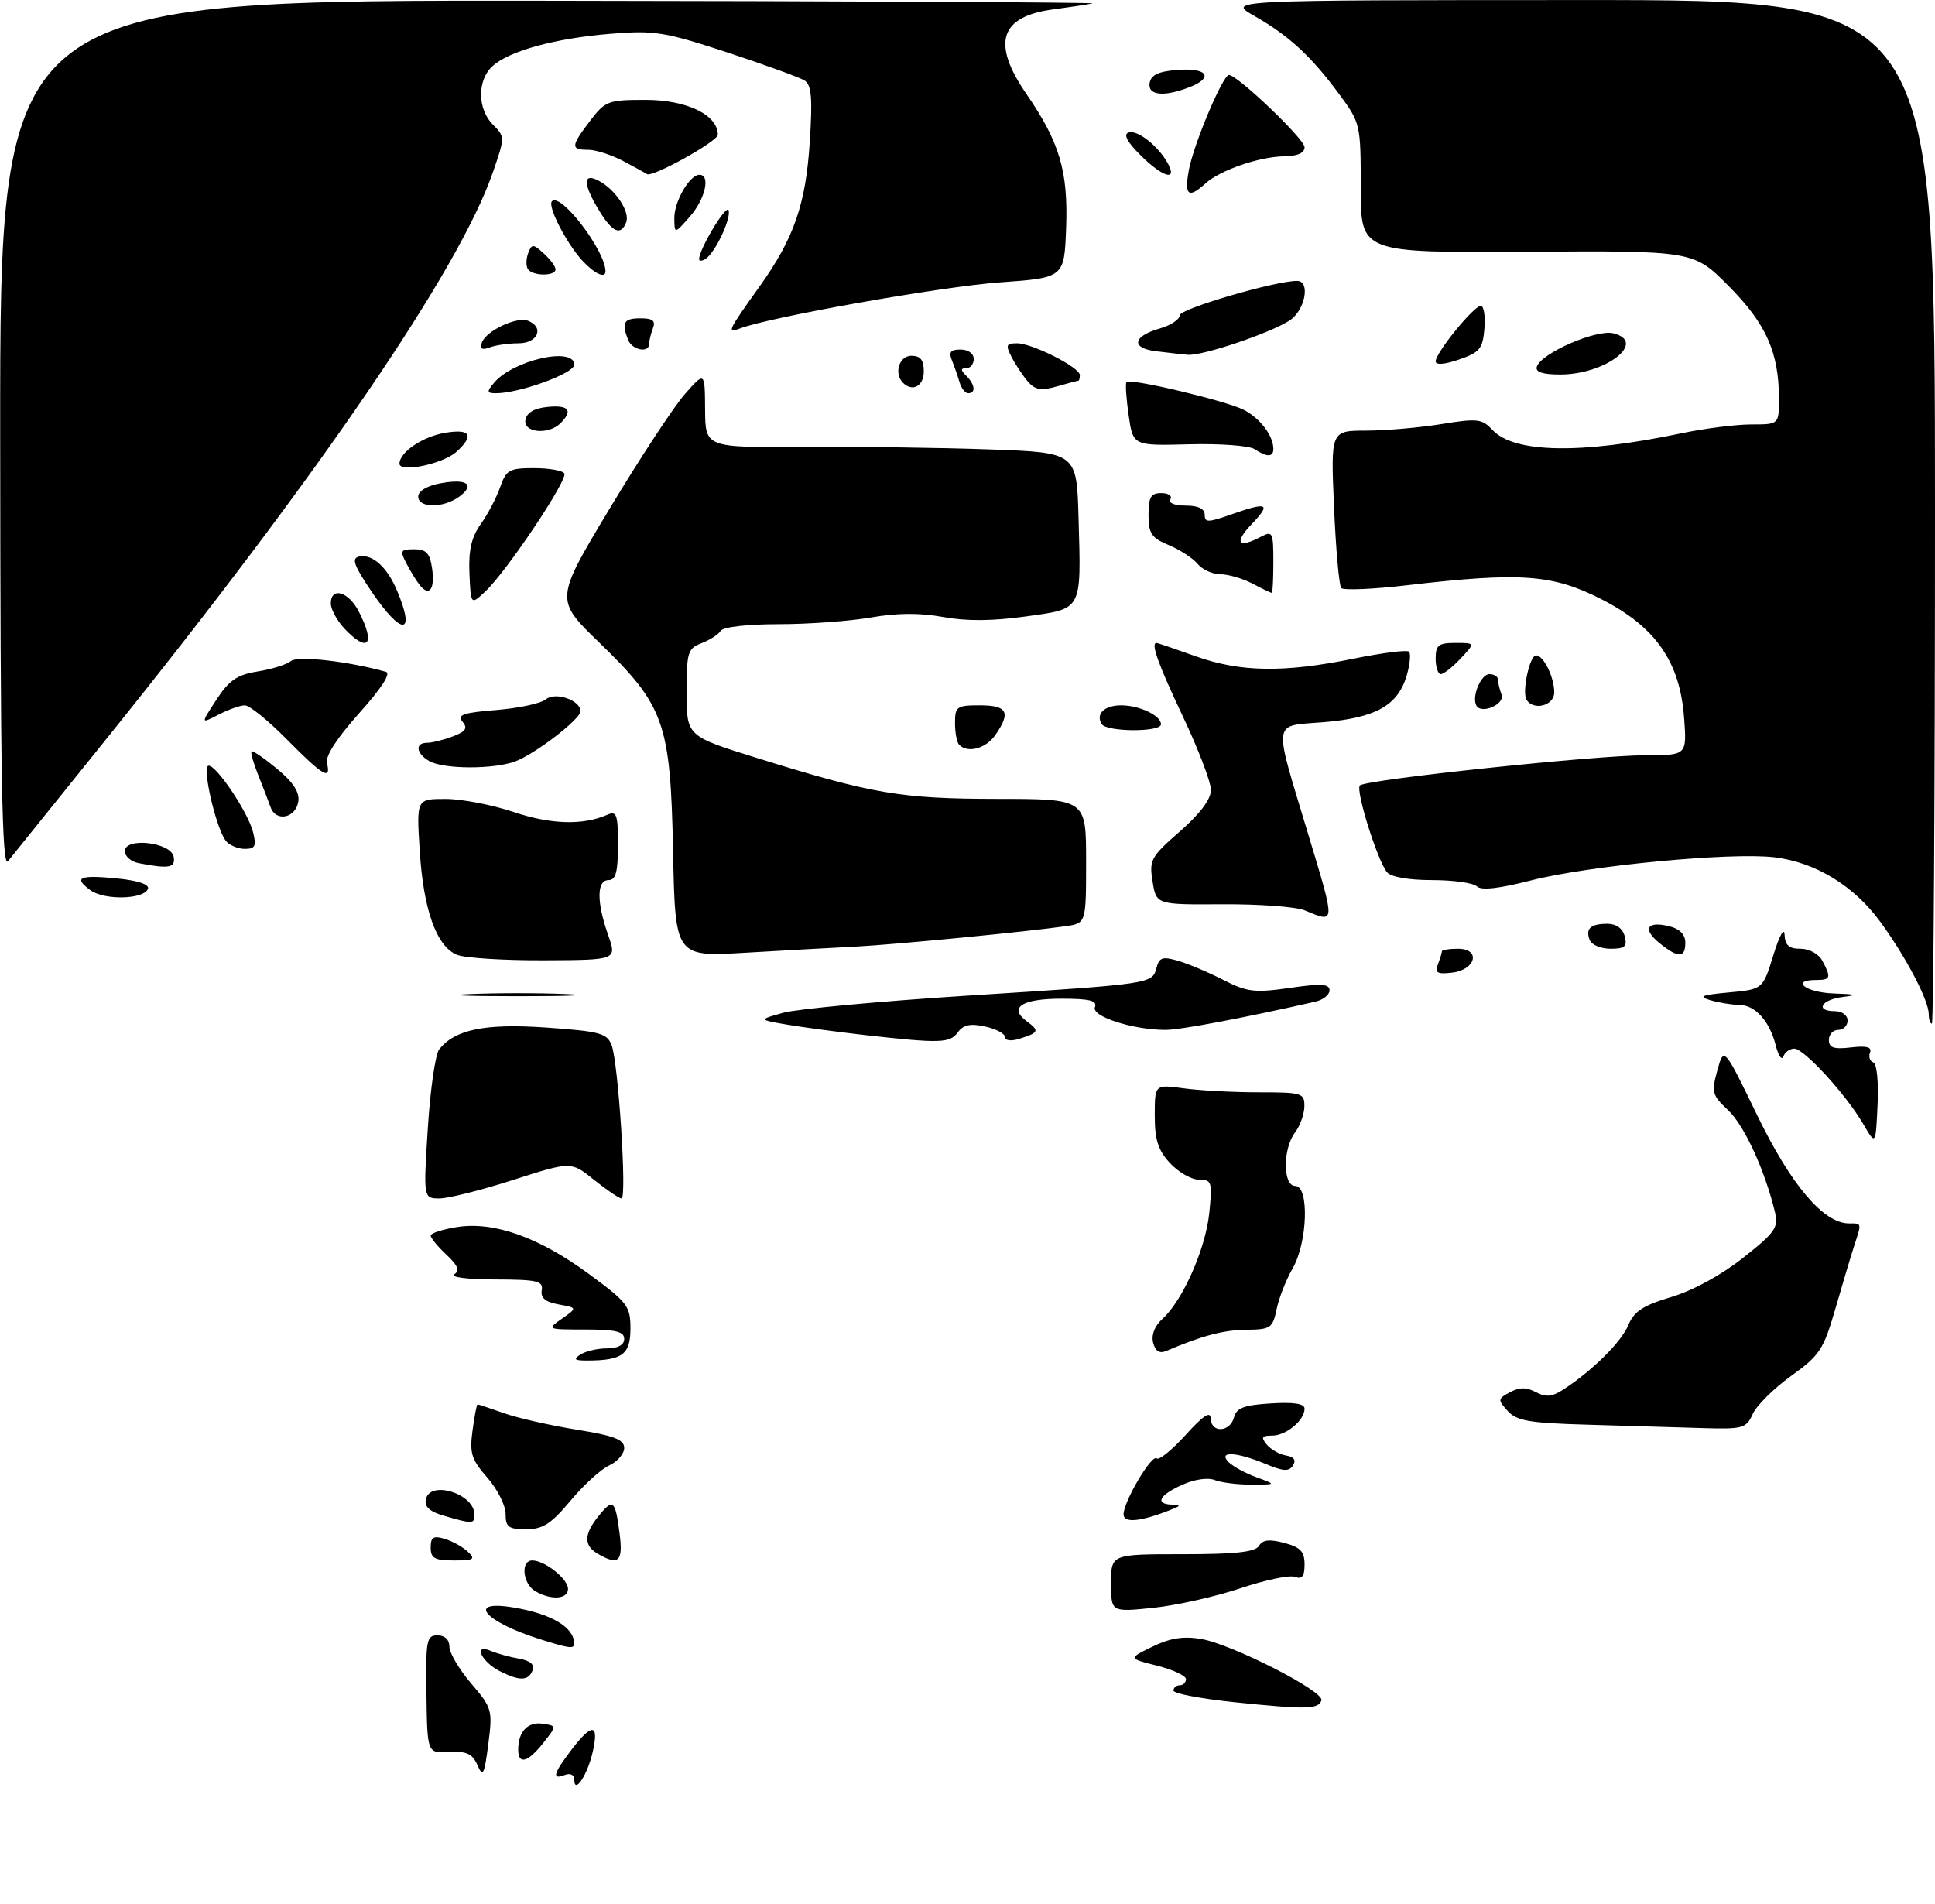 <?xml version="1.0" encoding="UTF-8" standalone="no"?>
<!DOCTYPE svg PUBLIC "-//W3C//DTD SVG 1.1//EN" "http://www.w3.org/Graphics/SVG/1.1/DTD/svg11.dtd" >
<svg xmlns="http://www.w3.org/2000/svg" xmlns:xlink="http://www.w3.org/1999/xlink" version="1.1" viewBox="0 0 310 305">
 <g >
 <path fill="currentColor"
d=" M 92.00 285.09 C 92.00 284.34 91.36 284.03 90.50 284.36 C 88.37 285.18 88.63 284.17 91.55 280.34 C 94.85 276.01 95.99 276.11 94.97 280.62 C 94.13 284.37 92.00 287.57 92.00 285.09 Z  M 76.49 282.80 C 75.68 280.96 74.77 280.54 71.96 280.69 C 68.45 280.89 68.45 280.89 68.32 271.44 C 68.19 262.77 68.34 262.00 70.09 262.00 C 71.27 262.00 72.00 262.70 72.00 263.82 C 72.00 264.82 73.57 267.47 75.48 269.70 C 78.84 273.63 78.93 273.96 78.23 279.43 C 77.59 284.37 77.37 284.80 76.49 282.80 Z  M 83.02 280.25 C 83.04 277.39 84.58 275.80 86.96 276.16 C 89.20 276.50 89.20 276.50 87.03 279.25 C 84.54 282.40 82.99 282.79 83.02 280.25 Z  M 197.75 272.71 C 192.39 272.15 188.00 271.32 188.00 270.85 C 188.00 270.38 188.45 270.00 189.00 270.00 C 189.55 270.00 190.00 269.56 190.00 269.01 C 190.00 268.47 187.92 267.50 185.38 266.86 C 180.75 265.70 180.75 265.70 184.63 263.81 C 187.44 262.44 189.57 262.10 192.39 262.57 C 197.34 263.40 212.18 270.96 211.70 272.41 C 211.23 273.86 209.30 273.90 197.75 272.71 Z  M 80.08 267.74 C 77.08 266.21 75.76 263.27 78.61 264.48 C 79.65 264.92 81.71 265.49 83.18 265.74 C 84.96 266.05 85.68 266.67 85.32 267.60 C 84.67 269.31 83.25 269.35 80.08 267.74 Z  M 86.50 262.61 C 77.57 259.80 74.61 256.26 82.25 257.53 C 88.29 258.53 91.93 260.67 91.98 263.25 C 92.00 264.21 91.36 264.14 86.50 262.61 Z  M 178.00 253.64 C 178.00 249.00 178.00 249.00 189.45 249.00 C 197.94 249.00 201.11 248.65 201.70 247.66 C 202.29 246.68 203.36 246.56 205.75 247.19 C 208.35 247.88 209.00 248.57 209.00 250.64 C 209.00 252.54 208.60 253.06 207.47 252.63 C 206.62 252.30 202.67 253.13 198.69 254.47 C 194.71 255.80 188.42 257.21 184.73 257.59 C 178.00 258.28 178.00 258.28 178.00 253.64 Z  M 85.75 254.92 C 83.73 253.75 83.37 250.00 85.28 250.00 C 87.28 250.00 91.00 252.96 91.00 254.56 C 91.00 256.22 88.30 256.41 85.75 254.92 Z  M 69.00 247.93 C 69.00 246.26 69.42 245.99 71.25 246.54 C 72.49 246.91 74.16 247.84 74.96 248.61 C 76.23 249.81 75.92 250.00 72.71 250.00 C 69.63 250.00 69.00 249.65 69.00 247.93 Z  M 95.75 248.92 C 93.49 247.60 93.54 245.79 95.91 242.86 C 98.23 240.00 98.57 240.30 99.27 245.75 C 99.84 250.21 99.10 250.87 95.75 248.92 Z  M 81.00 242.53 C 81.00 241.18 79.68 238.57 78.07 236.73 C 75.53 233.83 75.21 232.84 75.70 229.20 C 76.01 226.89 76.37 225.00 76.51 225.00 C 76.64 225.00 78.54 225.63 80.73 226.40 C 82.91 227.18 88.15 228.36 92.35 229.04 C 98.40 230.02 100.00 230.63 100.00 231.98 C 100.00 232.91 98.92 234.17 97.61 234.77 C 96.29 235.37 93.50 237.91 91.40 240.43 C 88.28 244.16 86.97 245.00 84.29 245.00 C 81.46 245.00 81.00 244.66 81.00 242.53 Z  M 71.19 242.86 C 68.84 242.19 67.97 241.41 68.23 240.20 C 68.88 237.09 76.00 239.31 76.00 242.62 C 76.00 244.18 75.78 244.19 71.19 242.86 Z  M 180.00 242.62 C 180.00 240.56 184.55 232.88 185.31 233.65 C 185.67 234.00 187.75 232.32 189.94 229.90 C 192.77 226.77 193.93 226.01 193.96 227.25 C 194.01 229.62 197.06 229.48 197.69 227.09 C 198.09 225.56 199.28 225.11 203.60 224.84 C 207.27 224.61 209.00 224.88 209.00 225.68 C 209.00 227.55 206.05 230.00 203.81 230.00 C 202.13 230.00 201.98 230.27 202.95 231.44 C 203.61 232.23 205.00 233.02 206.05 233.19 C 207.31 233.40 207.68 233.93 207.15 234.77 C 206.51 235.79 205.62 235.74 202.71 234.52 C 198.08 232.59 195.05 232.45 196.84 234.25 C 197.53 234.94 199.53 236.03 201.29 236.67 C 204.50 237.85 204.50 237.85 200.50 237.85 C 198.30 237.86 195.65 237.53 194.61 237.12 C 193.50 236.68 191.32 237.00 189.36 237.90 C 185.70 239.55 184.99 240.96 187.75 241.06 C 189.23 241.12 189.19 241.25 187.50 241.91 C 182.72 243.80 180.00 244.05 180.00 242.62 Z  M 254.38 228.25 C 244.99 227.99 242.99 227.64 241.54 226.05 C 239.92 224.26 239.94 224.10 241.92 223.04 C 243.44 222.23 244.55 222.23 246.07 223.04 C 247.67 223.89 248.67 223.79 250.53 222.57 C 255.22 219.50 259.77 214.97 260.89 212.25 C 261.79 210.09 263.26 209.13 267.77 207.79 C 271.24 206.75 275.78 204.27 279.26 201.51 C 284.40 197.45 284.95 196.65 284.37 194.23 C 282.77 187.53 279.44 180.29 276.88 177.89 C 274.29 175.47 274.16 175.00 275.13 171.48 C 276.18 167.68 276.18 167.68 281.54 178.73 C 286.97 189.90 292.15 196.00 296.23 196.00 C 298.30 196.00 298.27 195.87 297.05 199.60 C 296.53 201.20 295.18 205.73 294.04 209.67 C 292.14 216.23 291.54 217.14 286.95 220.44 C 284.19 222.42 281.43 225.16 280.81 226.52 C 279.75 228.85 279.26 228.99 272.59 228.79 C 268.69 228.67 260.49 228.43 254.38 228.25 Z  M 93.00 217.00 C 93.83 216.47 95.74 216.02 97.25 216.02 C 99.02 216.01 100.00 215.47 100.00 214.50 C 100.00 213.33 98.64 213.00 93.78 213.00 C 87.59 213.00 87.57 212.99 90.03 211.26 C 92.50 209.53 92.50 209.53 89.50 208.98 C 87.37 208.59 86.59 207.94 86.79 206.72 C 87.05 205.22 86.10 205.00 79.29 204.98 C 75.00 204.98 72.07 204.61 72.76 204.17 C 73.70 203.57 73.38 202.76 71.51 201.01 C 70.13 199.71 69.00 198.34 69.00 197.95 C 69.00 197.57 70.88 196.96 73.17 196.59 C 79.10 195.64 86.29 198.19 94.30 204.07 C 100.57 208.68 101.00 209.24 101.00 212.88 C 101.00 217.01 99.68 217.97 94.00 217.97 C 92.02 217.97 91.81 217.77 93.00 217.00 Z  M 184.74 215.11 C 184.42 213.87 184.98 212.43 186.22 211.31 C 189.48 208.36 193.13 200.11 193.73 194.36 C 194.24 189.34 194.14 189.00 192.09 189.00 C 190.89 189.00 188.80 187.81 187.45 186.35 C 185.53 184.28 185.00 182.63 185.00 178.72 C 185.00 173.73 185.00 173.73 189.64 174.36 C 192.19 174.71 197.59 175.00 201.64 175.00 C 208.62 175.00 209.00 175.12 208.97 177.25 C 208.95 178.49 208.28 180.37 207.47 181.44 C 205.49 184.06 205.51 190.00 207.50 190.00 C 209.77 190.00 209.49 199.03 207.10 203.19 C 206.05 205.01 204.89 207.96 204.52 209.75 C 203.89 212.78 203.56 213.00 199.67 213.04 C 196.00 213.08 192.58 213.99 186.88 216.42 C 185.76 216.90 185.10 216.50 184.74 215.11 Z  M 68.54 180.75 C 68.93 174.56 69.75 168.87 70.37 168.10 C 72.93 164.91 77.74 163.94 87.60 164.63 C 96.16 165.24 97.25 165.53 97.99 167.46 C 99.06 170.29 100.46 192.00 99.57 192.00 C 99.19 192.00 97.22 190.66 95.18 189.03 C 91.49 186.06 91.49 186.06 82.24 189.03 C 77.16 190.66 71.84 192.00 70.42 192.00 C 67.83 192.00 67.83 192.00 68.54 180.75 Z  M 298.50 180.07 C 295.75 175.35 289.02 168.00 287.46 168.00 C 286.75 168.00 285.96 168.56 285.71 169.25 C 285.45 169.94 284.91 169.15 284.49 167.50 C 283.49 163.55 281.19 161.00 278.60 160.99 C 277.44 160.98 275.38 160.64 274.00 160.24 C 271.99 159.65 272.58 159.40 276.96 159.00 C 282.42 158.50 282.42 158.50 284.11 153.00 C 285.06 149.92 285.85 148.49 285.90 149.75 C 285.98 151.45 286.60 152.00 288.46 152.00 C 289.88 152.00 291.37 152.83 291.96 153.93 C 293.40 156.62 293.28 157.00 291.00 157.00 C 286.72 157.00 289.27 159.01 293.75 159.16 C 297.40 159.28 297.75 159.41 295.25 159.72 C 291.73 160.16 290.72 162.00 294.00 162.00 C 295.11 162.00 296.00 162.67 296.00 163.50 C 296.00 164.32 295.32 165.00 294.50 165.00 C 293.68 165.00 293.00 165.72 293.00 166.61 C 293.00 167.86 293.78 168.13 296.53 167.81 C 299.05 167.51 299.93 167.75 299.59 168.63 C 299.33 169.31 299.56 170.02 300.11 170.20 C 300.68 170.39 300.98 173.32 300.80 177.02 C 300.50 183.50 300.50 183.50 298.50 180.07 Z  M 138.50 165.82 C 134.10 165.32 128.47 164.56 126.00 164.14 C 121.50 163.36 121.50 163.36 125.50 162.25 C 127.70 161.64 140.97 160.41 155.00 159.51 C 184.65 157.63 184.60 157.63 185.28 155.05 C 185.71 153.40 186.26 153.21 188.67 153.91 C 190.26 154.36 193.52 155.73 195.92 156.96 C 199.80 158.94 200.97 159.08 206.64 158.27 C 211.67 157.54 213.00 157.62 213.00 158.66 C 213.00 159.37 211.99 160.19 210.75 160.47 C 199.07 163.12 189.09 165.00 186.74 165.00 C 181.54 165.00 174.84 162.85 175.41 161.37 C 175.82 160.31 174.61 160.00 170.03 160.00 C 163.69 160.00 161.51 161.44 164.52 163.64 C 166.58 165.15 166.44 165.46 163.25 166.44 C 161.97 166.84 161.00 166.71 161.00 166.15 C 161.00 165.60 159.57 164.84 157.82 164.46 C 155.46 163.94 154.34 164.18 153.46 165.38 C 152.17 167.14 150.68 167.19 138.50 165.82 Z  M 309.00 162.46 C 309.00 160.28 305.36 153.33 301.28 147.74 C 297.03 141.90 290.83 138.12 284.23 137.34 C 277.29 136.52 254.57 138.68 245.33 141.04 C 240.15 142.37 237.29 142.69 236.61 142.01 C 236.05 141.45 232.82 141.00 229.42 141.00 C 225.70 141.00 222.84 140.50 222.22 139.75 C 220.66 137.86 217.14 126.60 217.86 125.84 C 218.77 124.90 255.61 121.00 263.59 121.00 C 270.24 121.00 270.24 121.00 269.81 115.08 C 269.16 106.04 265.27 100.44 256.56 96.00 C 248.74 92.01 243.63 91.64 225.51 93.75 C 220.02 94.40 215.23 94.60 214.88 94.21 C 214.53 93.82 214.01 87.99 213.72 81.25 C 213.19 69.00 213.19 69.00 218.84 68.99 C 221.95 68.99 227.37 68.52 230.89 67.95 C 236.71 67.00 237.43 67.09 239.11 68.89 C 242.57 72.60 253.26 72.79 269.32 69.43 C 273.06 68.64 278.13 68.00 280.57 68.00 C 285.00 68.00 285.00 68.00 285.00 63.87 C 285.00 56.47 282.95 51.87 276.95 45.83 C 271.32 40.16 271.32 40.16 244.66 40.33 C 218.00 40.50 218.00 40.50 218.00 30.13 C 218.00 19.91 217.95 19.71 214.58 15.13 C 210.09 9.03 206.48 5.70 201.00 2.58 C 196.50 0.02 196.50 0.02 253.25 0.01 C 310.00 0.00 310.00 0.00 310.00 82.00 C 310.00 127.10 309.77 164.00 309.50 164.00 C 309.23 164.00 309.00 163.31 309.00 162.46 Z  M 75.25 159.26 C 79.51 159.07 86.49 159.07 90.75 159.26 C 95.01 159.44 91.53 159.60 83.00 159.60 C 74.47 159.60 70.99 159.44 75.25 159.26 Z  M 230.36 154.50 C 230.71 153.58 231.00 152.65 231.00 152.42 C 231.00 152.19 232.16 152.00 233.57 152.00 C 237.30 152.00 236.44 155.39 232.60 155.83 C 230.26 156.10 229.84 155.85 230.36 154.50 Z  M 73.21 152.97 C 69.93 151.63 67.83 145.77 67.24 136.25 C 66.72 128.00 66.72 128.00 71.39 128.00 C 73.96 128.00 78.85 128.94 82.25 130.08 C 88.20 132.09 93.39 132.25 97.25 130.55 C 98.80 129.87 99.00 130.43 99.00 135.39 C 99.00 139.71 98.65 141.00 97.50 141.00 C 95.59 141.00 95.56 144.49 97.42 149.78 C 98.84 153.80 98.84 153.80 87.17 153.85 C 80.75 153.88 74.47 153.48 73.21 152.97 Z  M 107.83 136.40 C 107.41 115.73 106.47 113.07 95.94 102.88 C 88.91 96.06 88.91 96.06 97.70 81.43 C 102.54 73.39 107.94 65.16 109.71 63.15 C 112.92 59.50 112.92 59.50 112.96 65.60 C 113.00 71.71 113.00 71.71 128.75 71.60 C 137.41 71.55 150.80 71.72 158.50 72.00 C 172.50 72.50 172.50 72.50 172.79 83.00 C 173.21 98.01 173.50 97.48 164.27 98.77 C 158.95 99.51 154.79 99.53 151.09 98.85 C 147.38 98.17 143.73 98.19 139.51 98.93 C 136.11 99.52 129.46 100.00 124.73 100.00 C 119.73 100.00 115.84 100.45 115.46 101.06 C 115.10 101.65 113.72 102.53 112.40 103.04 C 110.18 103.88 110.00 104.48 110.00 110.94 C 110.00 117.93 110.00 117.93 121.25 121.43 C 139.82 127.21 144.30 127.97 159.75 127.99 C 174.00 128.00 174.00 128.00 174.00 137.95 C 174.00 147.91 174.00 147.91 170.75 148.38 C 164.58 149.27 143.48 151.32 137.00 151.66 C 133.43 151.84 125.48 152.28 119.34 152.64 C 108.17 153.29 108.17 153.29 107.83 136.40 Z  M 265.86 151.09 C 263.07 148.83 263.86 147.50 267.45 148.40 C 269.11 148.81 270.00 149.73 270.00 151.02 C 270.00 153.51 268.87 153.53 265.86 151.09 Z  M 254.68 150.60 C 253.97 148.77 254.82 148.00 257.55 148.00 C 258.93 148.00 259.97 148.76 260.29 150.00 C 260.72 151.65 260.32 152.00 258.01 152.00 C 256.47 152.00 254.97 151.37 254.68 150.60 Z  M 209.00 145.84 C 207.62 145.27 201.72 144.84 195.88 144.87 C 185.25 144.94 185.25 144.94 184.65 141.24 C 184.09 137.77 184.36 137.28 189.03 133.20 C 192.27 130.35 194.00 128.05 194.00 126.56 C 194.00 125.30 191.97 119.99 189.50 114.77 C 185.54 106.40 184.32 103.00 185.28 103.00 C 185.44 103.00 188.25 103.96 191.53 105.13 C 198.72 107.70 205.70 107.80 216.88 105.52 C 221.44 104.59 225.42 104.09 225.73 104.40 C 226.04 104.71 225.89 106.39 225.39 108.13 C 224.00 112.98 220.48 114.99 212.16 115.69 C 203.70 116.40 203.92 114.83 209.61 133.74 C 213.99 148.26 214.01 147.91 209.00 145.84 Z  M 14.50 142.63 C 11.70 140.58 12.69 140.14 18.79 140.74 C 22.05 141.06 23.94 141.69 23.71 142.38 C 23.15 144.10 16.75 144.27 14.50 142.63 Z  M 0.03 69.75 C 0.00 0.00 0.00 0.00 88.25 0.12 C 136.79 0.18 175.82 0.38 175.00 0.55 C 174.18 0.73 171.37 1.15 168.76 1.50 C 160.19 2.62 158.82 6.88 164.41 15.01 C 169.77 22.80 171.13 27.40 170.80 36.52 C 170.50 44.50 170.50 44.50 160.16 45.24 C 150.91 45.90 123.28 50.80 118.53 52.63 C 116.39 53.45 116.58 53.04 121.69 45.89 C 127.18 38.21 129.08 32.76 129.72 22.86 C 130.19 15.70 130.01 13.62 128.90 12.90 C 128.13 12.41 122.55 10.38 116.50 8.39 C 106.45 5.10 104.84 4.84 97.86 5.41 C 88.97 6.13 81.61 8.14 78.91 10.59 C 76.44 12.82 76.47 17.47 78.96 19.96 C 80.91 21.91 80.91 21.96 78.96 27.61 C 73.61 43.16 51.16 76.03 16.57 118.97 C 8.83 128.57 1.95 137.12 1.28 137.97 C 0.32 139.18 0.06 124.76 0.03 69.75 Z  M 22.25 138.29 C 21.01 138.06 20.00 137.19 20.00 136.37 C 20.00 134.09 27.37 134.93 27.82 137.25 C 28.15 139.03 27.10 139.23 22.25 138.29 Z  M 36.20 134.74 C 34.83 133.09 32.67 124.49 33.21 122.86 C 33.74 121.29 39.64 129.74 40.55 133.35 C 41.10 135.55 40.88 136.00 39.23 136.00 C 38.14 136.00 36.77 135.43 36.20 134.74 Z  M 43.35 129.32 C 42.99 128.32 42.09 125.97 41.34 124.10 C 40.59 122.22 40.12 120.55 40.29 120.37 C 40.47 120.20 42.30 121.45 44.36 123.15 C 46.93 125.26 48.01 126.90 47.80 128.36 C 47.42 131.06 44.21 131.76 43.35 129.32 Z  M 46.00 118.50 C 43.01 115.47 39.97 113.00 39.23 113.00 C 38.50 113.00 36.60 113.67 35.01 114.49 C 32.13 115.99 32.13 115.99 34.67 112.10 C 36.73 108.96 37.99 108.10 41.31 107.57 C 43.56 107.21 45.95 106.46 46.62 105.90 C 47.68 105.02 55.82 105.94 61.83 107.63 C 62.68 107.86 61.11 110.28 57.55 114.25 C 54.01 118.20 52.10 121.14 52.38 122.25 C 53.09 125.10 51.74 124.31 46.00 118.50 Z  M 68.75 121.92 C 66.64 120.69 66.45 119.00 68.43 119.00 C 69.22 119.00 71.07 118.54 72.54 117.98 C 74.63 117.19 74.97 116.67 74.10 115.62 C 73.19 114.52 74.19 114.18 79.50 113.75 C 83.09 113.46 86.66 112.70 87.45 112.04 C 88.96 110.79 93.00 112.17 93.00 113.95 C 93.00 115.20 85.80 120.75 82.58 121.97 C 79.13 123.28 71.04 123.25 68.75 121.92 Z  M 153.67 119.33 C 153.30 118.97 153.00 117.39 153.00 115.83 C 153.00 113.19 153.27 113.00 157.00 113.00 C 161.40 113.00 161.99 114.15 159.44 117.78 C 157.94 119.93 155.04 120.71 153.67 119.33 Z  M 176.50 116.00 C 175.50 114.38 176.93 113.00 179.62 113.00 C 182.55 113.00 186.00 114.64 186.00 116.04 C 186.00 117.32 177.29 117.28 176.50 116.00 Z  M 236.55 113.08 C 235.71 111.72 237.22 108.00 238.62 108.00 C 239.38 108.00 240.00 108.41 240.00 108.92 C 240.00 109.42 240.25 110.49 240.56 111.29 C 241.14 112.79 237.40 114.46 236.55 113.08 Z  M 244.56 112.10 C 243.80 110.86 245.06 105.00 246.09 105.00 C 247.29 105.00 249.00 108.50 249.00 110.93 C 249.00 113.05 245.69 113.92 244.56 112.10 Z  M 230.00 105.50 C 230.00 103.36 230.46 103.00 233.17 103.00 C 236.35 103.00 236.35 103.00 234.00 105.50 C 232.71 106.88 231.28 108.00 230.83 108.00 C 230.37 108.00 230.00 106.88 230.00 105.50 Z  M 55.17 100.69 C 53.98 99.41 53.00 97.61 53.00 96.69 C 53.00 93.96 55.82 94.75 57.47 97.95 C 60.22 103.26 58.98 104.73 55.17 100.69 Z  M 59.51 94.75 C 56.68 90.57 56.28 89.43 57.53 89.17 C 59.67 88.71 62.04 90.86 63.65 94.72 C 66.64 101.86 64.32 101.87 59.51 94.75 Z  M 75.21 91.88 C 75.05 88.13 75.52 86.08 77.03 83.95 C 78.15 82.38 79.55 79.72 80.13 78.04 C 81.10 75.28 81.60 75.00 85.54 75.00 C 87.93 75.00 90.12 75.38 90.41 75.85 C 91.02 76.84 81.18 91.54 77.75 94.76 C 75.43 96.94 75.43 96.94 75.21 91.88 Z  M 67.25 93.74 C 66.71 93.06 65.74 91.49 65.10 90.25 C 64.04 88.21 64.16 88.00 66.35 88.00 C 68.29 88.00 68.86 88.61 69.22 91.04 C 69.71 94.39 68.77 95.67 67.25 93.74 Z  M 200.64 93.49 C 199.06 92.67 196.75 92.00 195.51 92.00 C 194.26 92.00 192.63 91.26 191.87 90.35 C 191.12 89.43 189.04 88.08 187.25 87.33 C 184.46 86.17 184.00 85.47 184.00 82.49 C 184.00 79.63 184.37 79.00 186.06 79.00 C 187.19 79.00 187.84 79.45 187.50 80.00 C 187.14 80.58 188.16 81.00 189.94 81.00 C 191.95 81.00 193.00 81.50 193.00 82.46 C 193.00 83.73 193.51 83.73 197.13 82.46 C 203.10 80.35 203.73 80.63 200.50 84.00 C 197.64 86.99 198.39 87.93 202.07 85.96 C 203.86 85.01 204.00 85.30 204.00 89.96 C 204.00 92.73 203.89 95.00 203.75 94.99 C 203.61 94.99 202.21 94.32 200.64 93.49 Z  M 67.00 79.55 C 67.00 78.67 68.41 77.83 70.55 77.43 C 74.81 76.63 76.22 77.63 73.56 79.58 C 71.01 81.44 67.00 81.42 67.00 79.55 Z  M 64.00 74.29 C 64.00 72.44 67.76 69.91 71.38 69.33 C 75.40 68.67 76.02 69.76 73.12 72.39 C 70.98 74.33 64.00 75.78 64.00 74.29 Z  M 201.00 71.96 C 200.18 71.40 195.45 71.05 190.51 71.18 C 181.51 71.42 181.51 71.42 180.81 66.49 C 180.42 63.78 180.27 61.40 180.47 61.20 C 181.10 60.57 196.34 64.19 199.22 65.64 C 201.87 66.99 204.00 69.79 204.00 71.93 C 204.00 73.26 202.95 73.27 201.00 71.96 Z  M 84.18 67.25 C 84.40 66.10 85.62 65.39 87.76 65.19 C 91.14 64.86 91.84 65.76 89.80 67.80 C 87.87 69.73 83.79 69.33 84.18 67.25 Z  M 79.13 61.35 C 82.15 57.70 92.00 55.47 92.00 58.43 C 92.00 59.81 83.26 63.00 79.47 63.00 C 77.99 63.00 77.94 62.78 79.13 61.35 Z  M 153.73 61.25 C 153.45 60.29 152.90 58.71 152.51 57.75 C 151.95 56.41 152.28 56.00 153.89 56.00 C 155.10 56.00 156.00 56.64 156.00 57.50 C 156.00 58.33 155.46 59.00 154.80 59.00 C 153.87 59.00 153.87 59.27 154.80 60.20 C 156.21 61.61 156.37 63.00 155.12 63.00 C 154.63 63.00 154.01 62.21 153.73 61.25 Z  M 164.70 61.16 C 163.91 60.25 162.73 58.49 162.09 57.25 C 161.07 55.28 161.18 55.00 162.93 55.00 C 165.39 55.00 173.00 58.86 173.00 60.10 C 173.00 60.60 172.88 61.00 172.74 61.00 C 172.60 61.00 171.06 61.41 169.32 61.91 C 166.81 62.63 165.84 62.47 164.70 61.16 Z  M 144.67 61.33 C 143.17 59.84 144.05 57.00 146.00 57.00 C 147.47 57.00 148.00 57.67 148.00 59.50 C 148.00 61.85 146.18 62.85 144.67 61.33 Z  M 246.21 58.75 C 246.86 56.60 255.75 52.72 258.47 53.40 C 263.97 54.78 257.25 60.00 249.97 60.00 C 247.12 60.00 245.95 59.61 246.21 58.75 Z  M 230.00 57.89 C 230.00 56.52 236.11 49.00 237.23 49.00 C 237.72 49.00 237.98 50.64 237.81 52.66 C 237.54 55.88 237.06 56.46 233.75 57.60 C 231.42 58.40 230.00 58.51 230.00 57.89 Z  M 185.19 56.27 C 181.13 55.77 181.46 53.87 185.83 52.62 C 187.57 52.12 189.00 51.17 189.00 50.51 C 189.00 49.48 204.28 45.00 207.80 45.00 C 209.98 45.00 209.10 49.71 206.61 51.34 C 203.51 53.37 192.59 57.05 190.28 56.84 C 189.30 56.75 187.01 56.50 185.19 56.27 Z  M 77.19 54.91 C 77.80 53.05 82.74 50.69 84.56 51.38 C 87.25 52.42 86.19 55.00 83.08 55.00 C 81.48 55.00 79.39 55.30 78.45 55.66 C 77.24 56.12 76.86 55.90 77.19 54.91 Z  M 100.61 54.42 C 99.55 51.66 99.93 51.00 102.61 51.00 C 104.57 51.00 105.06 51.39 104.61 52.58 C 104.27 53.45 104.00 54.58 104.00 55.08 C 104.00 56.63 101.25 56.10 100.61 54.42 Z  M 84.56 43.09 C 84.25 42.59 84.28 41.45 84.62 40.55 C 85.20 39.05 85.40 39.05 87.12 40.61 C 88.16 41.55 89.00 42.69 89.00 43.15 C 89.00 44.29 85.26 44.24 84.56 43.09 Z  M 93.29 41.75 C 90.69 38.90 87.67 33.00 88.43 32.24 C 89.85 30.81 97.00 40.18 97.00 43.47 C 97.00 44.68 95.22 43.85 93.29 41.75 Z  M 112.00 41.52 C 112.00 39.91 116.37 32.66 116.72 33.68 C 117.17 35.02 114.55 40.54 113.01 41.50 C 112.45 41.84 112.00 41.85 112.00 41.52 Z  M 95.99 33.75 C 93.37 29.45 93.35 27.58 95.95 28.97 C 98.63 30.41 100.96 33.94 100.32 35.61 C 99.47 37.82 98.12 37.24 95.99 33.75 Z  M 108.03 34.97 C 108.00 32.29 110.48 28.00 112.06 28.00 C 113.87 28.00 112.98 31.91 110.53 34.69 C 108.06 37.50 108.06 37.50 108.03 34.97 Z  M 190.46 27.25 C 191.22 23.12 195.91 11.99 196.89 12.01 C 198.29 12.05 209.00 22.28 209.00 23.58 C 209.00 24.51 207.87 25.02 205.75 25.04 C 201.75 25.10 195.47 27.26 193.11 29.40 C 190.38 31.87 189.72 31.33 190.46 27.25 Z  M 100.00 25.88 C 98.08 24.85 95.49 24.00 94.25 24.00 C 91.39 24.00 91.43 23.44 94.55 19.34 C 96.97 16.17 97.43 16.00 103.42 16.00 C 110.01 16.00 115.00 18.40 115.00 21.59 C 115.00 22.66 104.33 28.56 103.63 27.88 C 103.56 27.81 101.92 26.91 100.00 25.88 Z  M 182.68 24.83 C 180.55 22.71 179.94 21.52 180.81 21.23 C 182.24 20.75 185.64 23.45 187.13 26.24 C 188.67 29.13 186.19 28.34 182.68 24.83 Z  M 184.19 13.25 C 184.43 11.97 185.66 11.42 188.76 11.19 C 193.53 10.85 194.50 12.48 190.43 14.02 C 186.36 15.58 183.80 15.26 184.19 13.25 Z "/>
</g>
</svg>